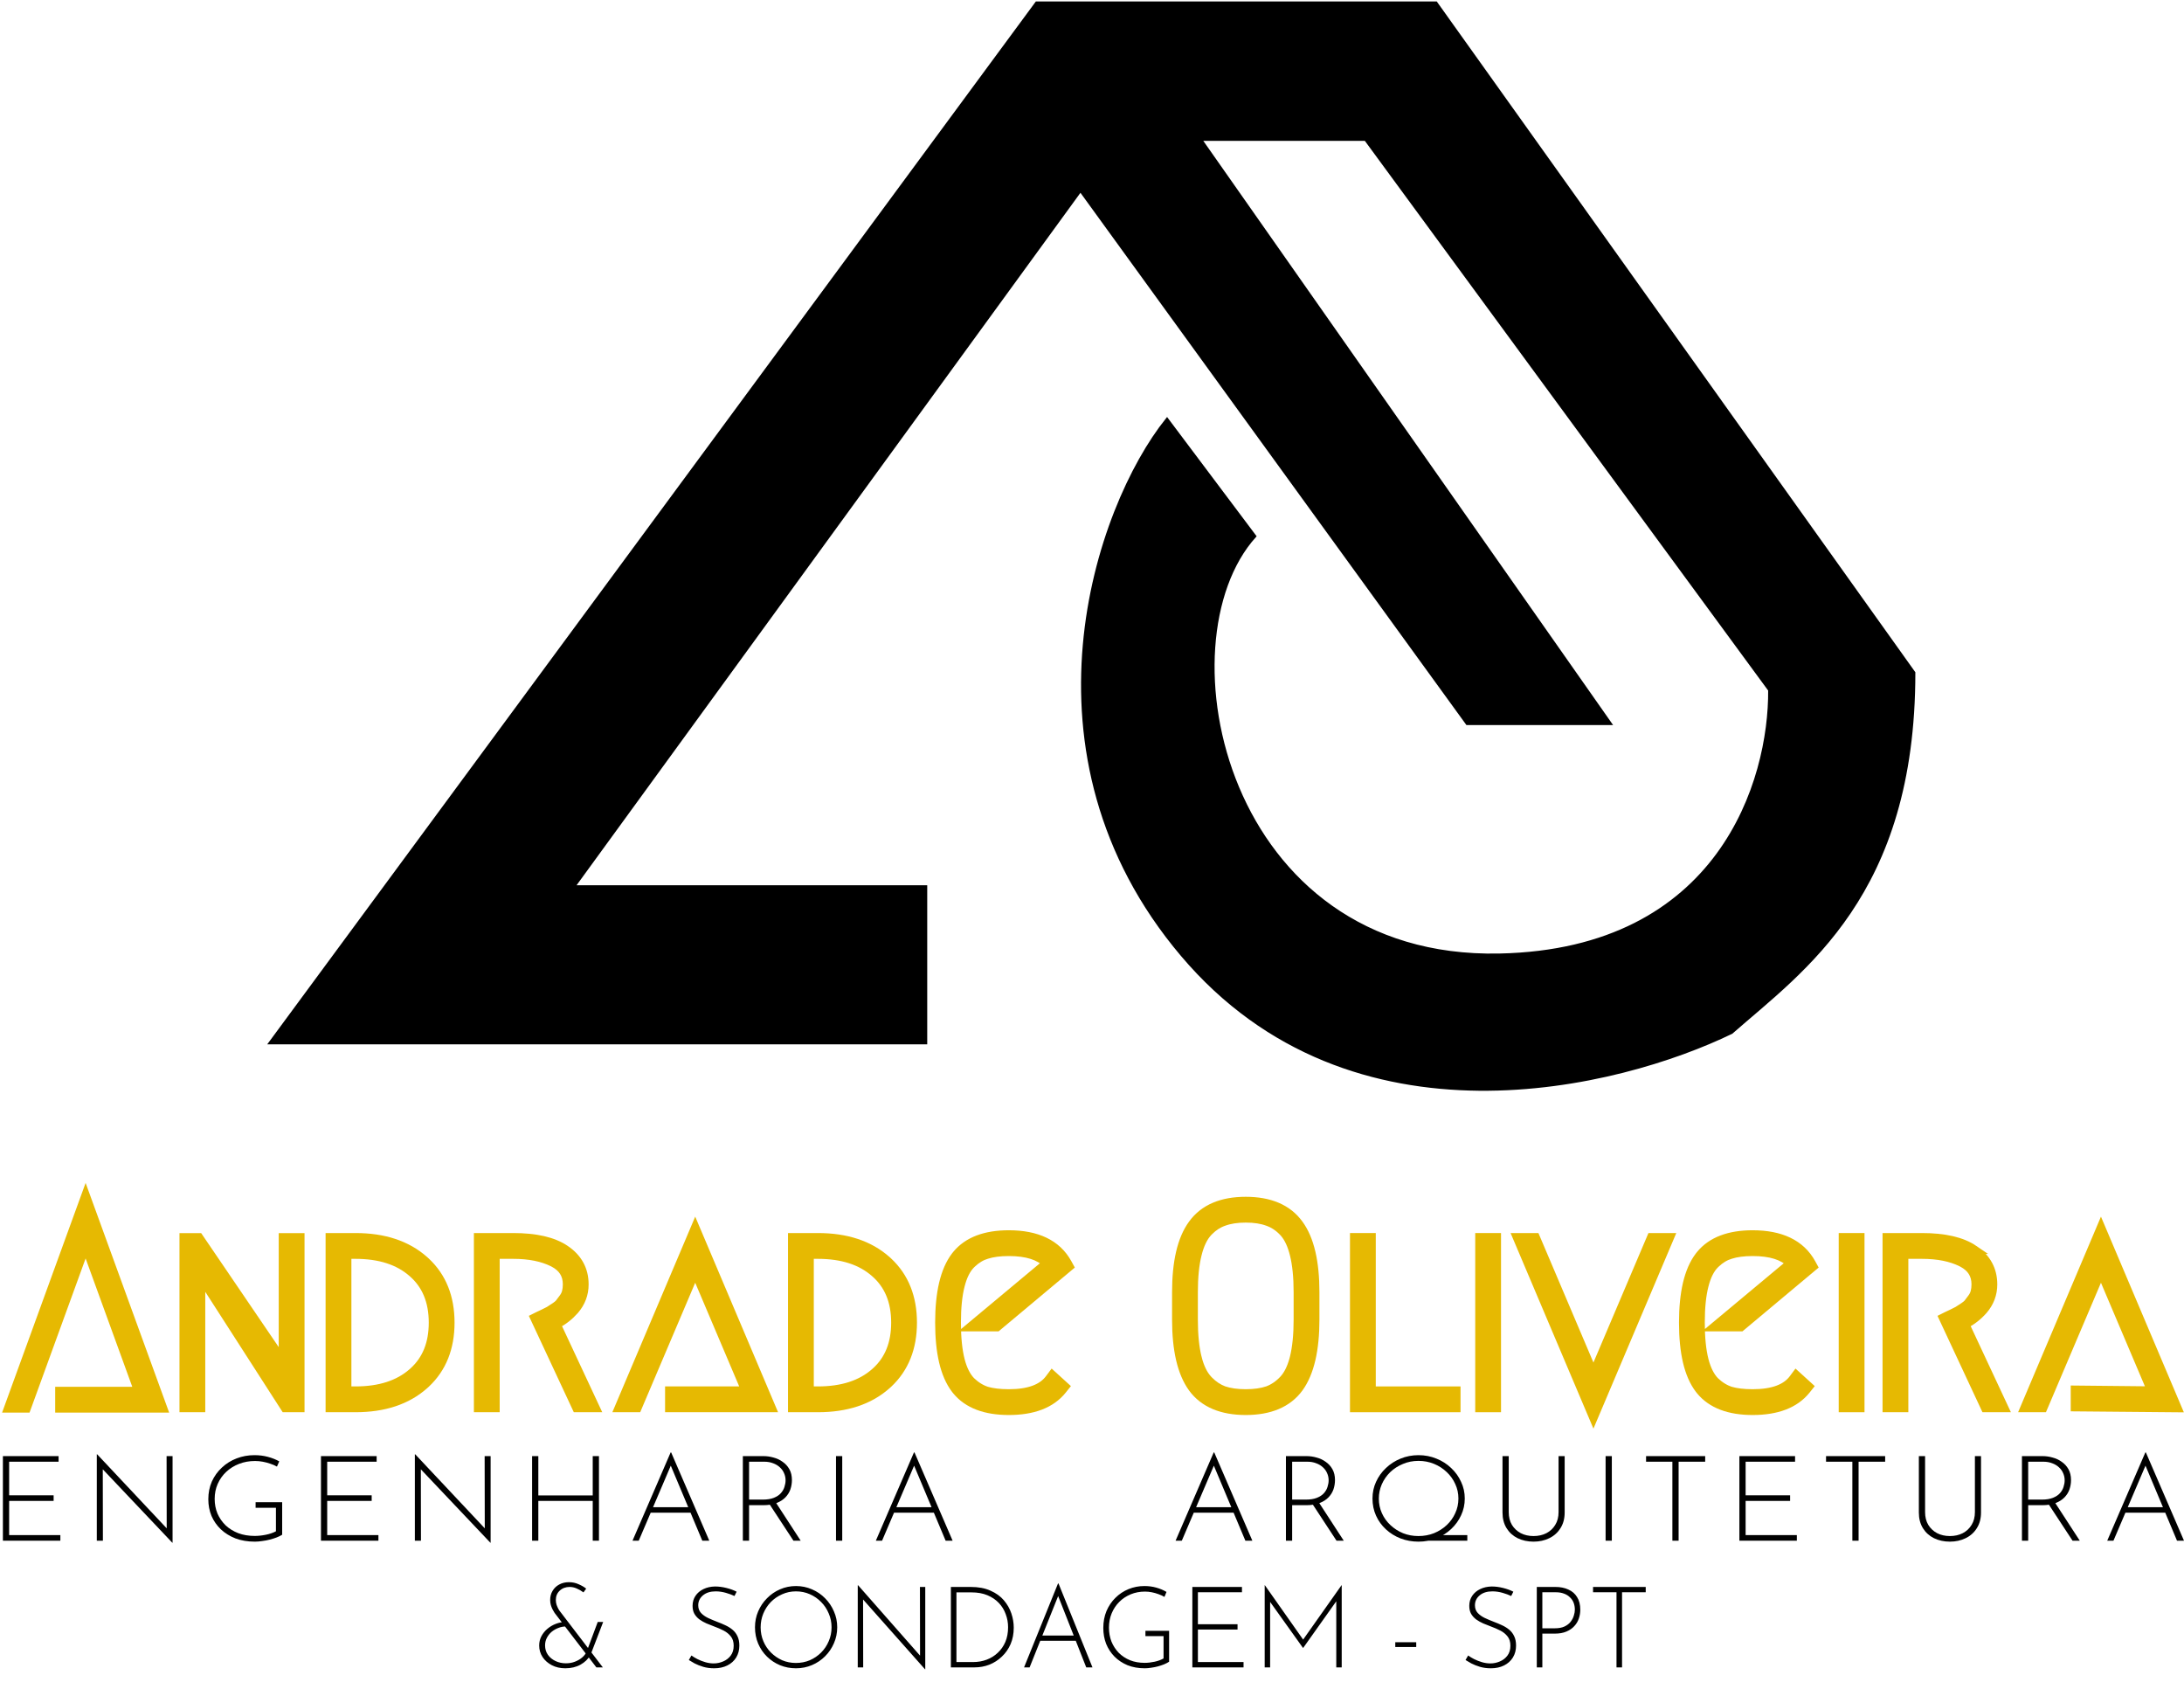 <svg width="752" height="584" viewBox="0 0 752 584" fill="none" xmlns="http://www.w3.org/2000/svg">
<path d="M725.564 530.389L738.694 500H738.869L752 530.389H749.593L738.169 503.199L739.657 502.42L727.708 530.389H725.564ZM731.91 518.865H745.697L746.31 520.751H731.385L731.91 518.865Z" fill="black"/>
<path d="M703.294 501.271C704.461 501.271 705.613 501.435 706.751 501.763C707.918 502.064 708.969 502.556 709.903 503.24C710.866 503.896 711.639 504.743 712.222 505.782C712.806 506.821 713.098 508.065 713.098 509.514C713.098 510.608 712.923 511.674 712.572 512.713C712.222 513.725 711.653 514.641 710.866 515.461C710.078 516.281 709.056 516.937 707.802 517.429C706.547 517.922 705.001 518.168 703.162 518.168H698.348V530.389H696.203V501.271H703.294ZM703.031 516.24C704.577 516.24 705.861 516.035 706.883 515.625C707.904 515.215 708.706 514.682 709.29 514.026C709.873 513.369 710.282 512.659 710.515 511.893C710.778 511.1 710.909 510.335 710.909 509.596C710.909 508.722 710.734 507.901 710.384 507.136C710.063 506.37 709.582 505.7 708.94 505.126C708.298 504.525 707.525 504.06 706.62 503.732C705.715 503.376 704.709 503.199 703.6 503.199H698.348V516.24H703.031ZM707.495 517.142L716.118 530.389H713.623L704.957 517.183L707.495 517.142Z" fill="black"/>
<path d="M662.85 520.546C662.85 522.241 663.215 523.704 663.944 524.934C664.703 526.165 665.724 527.122 667.008 527.805C668.292 528.461 669.751 528.789 671.385 528.789C673.048 528.789 674.521 528.461 675.805 527.805C677.118 527.122 678.14 526.165 678.869 524.934C679.628 523.704 680.007 522.241 680.007 520.546V501.271H682.108V520.669C682.108 522.774 681.626 524.579 680.664 526.083C679.73 527.586 678.446 528.735 676.812 529.528C675.207 530.32 673.398 530.717 671.385 530.717C669.371 530.717 667.548 530.32 665.914 529.528C664.309 528.735 663.039 527.586 662.106 526.083C661.172 524.579 660.705 522.774 660.705 520.669V501.271H662.85V520.546Z" fill="black"/>
<path d="M628.748 501.271H649.1V503.199H639.952V530.389H637.808V503.199H628.748V501.271Z" fill="black"/>
<path d="M598.912 501.271H618.083V503.199H601.057V514.764H616.376V516.691H601.057V528.461H618.695V530.389H598.912V501.271Z" fill="black"/>
<path d="M566.779 501.271H587.132V503.199H577.984V530.389H575.839V503.199H566.779V501.271Z" fill="black"/>
<path d="M552.844 501.271H554.988V530.389H552.844V501.271Z" fill="black"/>
<path d="M519.49 520.546C519.49 522.241 519.855 523.704 520.585 524.934C521.343 526.165 522.365 527.122 523.648 527.805C524.932 528.461 526.391 528.789 528.025 528.789C529.689 528.789 531.162 528.461 532.446 527.805C533.759 527.122 534.78 526.165 535.51 524.934C536.268 523.704 536.648 522.241 536.648 520.546V501.271H538.749V520.669C538.749 522.774 538.267 524.579 537.304 526.083C536.371 527.586 535.087 528.735 533.453 529.528C531.848 530.32 530.039 530.717 528.025 530.717C526.012 530.717 524.188 530.32 522.554 529.528C520.949 528.735 519.68 527.586 518.746 526.083C517.813 524.579 517.346 522.774 517.346 520.669V501.271H519.49V520.546Z" fill="black"/>
<path d="M493.499 528.461H505.229V530.389H490.479L493.499 528.461ZM472.578 515.871C472.578 513.82 472.986 511.907 473.803 510.129C474.62 508.325 475.758 506.739 477.217 505.372C478.676 503.978 480.354 502.898 482.251 502.132C484.177 501.34 486.234 500.943 488.422 500.943C490.611 500.943 492.668 501.34 494.593 502.132C496.519 502.898 498.212 503.978 499.671 505.372C501.13 506.739 502.268 508.325 503.085 510.129C503.931 511.907 504.354 513.82 504.354 515.871C504.354 517.922 503.931 519.849 503.085 521.653C502.268 523.431 501.13 525.003 499.671 526.37C498.212 527.737 496.519 528.803 494.593 529.569C492.668 530.334 490.611 530.717 488.422 530.717C486.234 530.717 484.177 530.348 482.251 529.61C480.354 528.871 478.676 527.832 477.217 526.493C475.758 525.153 474.62 523.581 473.803 521.777C472.986 519.972 472.578 518.004 472.578 515.871ZM474.766 515.912C474.766 517.689 475.116 519.357 475.817 520.915C476.517 522.474 477.495 523.841 478.749 525.016C480.004 526.192 481.448 527.122 483.082 527.805C484.746 528.461 486.511 528.789 488.378 528.789C490.304 528.789 492.099 528.461 493.762 527.805C495.425 527.122 496.884 526.192 498.139 525.016C499.393 523.841 500.371 522.474 501.071 520.915C501.801 519.357 502.165 517.675 502.165 515.871C502.165 514.094 501.801 512.426 501.071 510.868C500.371 509.309 499.393 507.942 498.139 506.767C496.884 505.564 495.425 504.62 493.762 503.937C492.099 503.253 490.319 502.912 488.422 502.912C486.496 502.912 484.702 503.267 483.039 503.978C481.375 504.661 479.916 505.605 478.662 506.808C477.436 508.011 476.473 509.405 475.773 510.991C475.102 512.549 474.766 514.19 474.766 515.912Z" fill="black"/>
<path d="M449.863 501.271C451.03 501.271 452.183 501.435 453.321 501.763C454.488 502.064 455.538 502.556 456.472 503.24C457.435 503.896 458.208 504.743 458.792 505.782C459.375 506.821 459.667 508.065 459.667 509.514C459.667 510.608 459.492 511.674 459.142 512.713C458.792 513.725 458.223 514.641 457.435 515.461C456.647 516.281 455.626 516.937 454.371 517.429C453.116 517.922 451.57 518.168 449.732 518.168H444.917V530.389H442.772V501.271H449.863ZM449.6 516.24C451.147 516.24 452.431 516.035 453.452 515.625C454.473 515.215 455.276 514.682 455.859 514.026C456.443 513.369 456.851 512.659 457.085 511.893C457.347 511.1 457.479 510.335 457.479 509.596C457.479 508.722 457.304 507.901 456.953 507.136C456.632 506.37 456.151 505.7 455.509 505.126C454.867 504.525 454.094 504.06 453.189 503.732C452.285 503.376 451.278 503.199 450.169 503.199H444.917V516.24H449.6ZM454.065 517.142L462.687 530.389H460.192L451.526 517.183L454.065 517.142Z" fill="black"/>
<path d="M404.779 530.389L417.909 500H418.085L431.215 530.389H428.808L417.384 503.199L418.872 502.42L406.924 530.389H404.779ZM411.125 518.865H424.912L425.525 520.751H410.6L411.125 518.865Z" fill="black"/>
<path d="M301.572 530.389L314.703 500H314.878L328.008 530.389H325.601L314.177 503.199L315.666 502.42L303.717 530.389H301.572ZM307.919 518.865H321.706L322.318 520.751H307.393L307.919 518.865Z" fill="black"/>
<path d="M287.855 501.271H290V530.389H287.855V501.271Z" fill="black"/>
<path d="M262.872 501.271C264.039 501.271 265.192 501.435 266.33 501.763C267.497 502.064 268.547 502.556 269.481 503.24C270.444 503.896 271.217 504.743 271.801 505.782C272.384 506.821 272.676 508.065 272.676 509.514C272.676 510.608 272.501 511.674 272.151 512.713C271.801 513.725 271.232 514.641 270.444 515.461C269.656 516.281 268.635 516.937 267.38 517.429C266.125 517.922 264.579 518.168 262.741 518.168H257.926V530.389H255.781V501.271H262.872ZM262.609 516.24C264.156 516.24 265.44 516.035 266.461 515.625C267.482 515.215 268.285 514.682 268.868 514.026C269.452 513.369 269.86 512.659 270.094 511.893C270.356 511.1 270.488 510.335 270.488 509.596C270.488 508.722 270.313 507.901 269.962 507.136C269.641 506.37 269.16 505.7 268.518 505.126C267.876 504.525 267.103 504.06 266.198 503.732C265.294 503.376 264.287 503.199 263.178 503.199H257.926V516.24H262.609ZM267.074 517.142L275.696 530.389H273.201L264.535 517.183L267.074 517.142Z" fill="black"/>
<path d="M217.788 530.389L230.918 500H231.093L244.224 530.389H241.817L230.393 503.199L231.881 502.42L219.932 530.389H217.788ZM224.134 518.865H237.921L238.534 520.751H223.609L224.134 518.865Z" fill="black"/>
<path d="M206.235 501.271V530.389H204.09V516.691H185.357V530.389H183.213V501.271H185.357V514.805H204.09V501.271H206.235Z" fill="black"/>
<path d="M168.845 531.086L144.334 505.208L144.903 504.798L144.947 530.389H142.846V500.656H142.978L167.488 526.739L166.919 526.903L166.875 501.271H168.932V531.086H168.845Z" fill="black"/>
<path d="M110.516 501.271H129.686V503.199H112.66V514.764H127.979V516.691H112.66V528.461H130.299V530.389H110.516V501.271Z" fill="black"/>
<path d="M97.157 528.338C96.632 528.666 95.99 528.981 95.231 529.281C94.502 529.555 93.714 529.801 92.868 530.02C92.022 530.238 91.146 530.402 90.242 530.512C89.366 530.648 88.535 530.717 87.747 530.717C85.296 530.717 83.078 530.348 81.094 529.61C79.139 528.844 77.461 527.805 76.061 526.493C74.66 525.153 73.58 523.608 72.822 521.859C72.092 520.081 71.728 518.168 71.728 516.117C71.728 513.902 72.136 511.866 72.953 510.006C73.799 508.147 74.952 506.548 76.411 505.208C77.87 503.841 79.562 502.789 81.488 502.05C83.414 501.312 85.456 500.943 87.615 500.943C89.249 500.943 90.781 501.134 92.211 501.517C93.67 501.9 94.983 502.419 96.15 503.076L95.362 504.88C94.691 504.497 93.933 504.169 93.087 503.896C92.24 503.595 91.365 503.363 90.46 503.199C89.585 503.035 88.71 502.953 87.834 502.953C85.85 502.953 84.012 503.281 82.32 503.937C80.627 504.593 79.154 505.509 77.899 506.685C76.644 507.86 75.667 509.241 74.966 510.827C74.266 512.412 73.916 514.135 73.916 515.994C73.916 517.798 74.237 519.48 74.879 521.038C75.55 522.569 76.484 523.923 77.68 525.098C78.906 526.247 80.365 527.149 82.057 527.805C83.749 528.434 85.631 528.748 87.703 528.748C88.928 528.748 90.212 528.612 91.555 528.338C92.897 528.065 94.049 527.668 95.012 527.149V519.07H88.009V517.142H97.157V528.338Z" fill="black"/>
<path d="M59.329 531.086L34.819 505.208L35.388 504.798L35.432 530.389H33.331V500.656H33.462L57.973 526.739L57.404 526.903L57.36 501.271H59.417V531.086H59.329Z" fill="black"/>
<path d="M1 501.271H20.171V503.199H3.145V514.764H18.464V516.691H3.145V528.461H20.783V530.389H1V501.271Z" fill="black"/>
<path d="M724.789 425.935L748.789 482.575L749.682 484.68L747.395 484.66L715.987 484.38L714.5 484.367V478.485L716.016 478.5L740.812 478.755L723.407 437.75L703.861 483.747L703.473 484.66H697.144L698.028 482.575L722.028 425.935L723.408 422.675L724.789 425.935Z" fill="#E6B902" stroke="#E6B902" stroke-width="3"/>
<path d="M661.764 425.98C669.446 425.98 675.498 427.307 679.699 430.177H679.698C683.993 433.068 686.208 437.108 686.208 442.168C686.208 445.484 685.08 448.453 682.87 451.019L682.856 451.035C681.068 453.054 678.983 454.685 676.614 455.928L689.043 482.525L690.042 484.66H683.561L683.158 483.794L669.717 454.995L669.1 453.671L670.406 453.018C670.556 452.943 671.115 452.68 672.042 452.248C672.993 451.772 673.668 451.435 674.066 451.236C674.466 450.97 675.089 450.566 675.929 450.026L676.23 449.829C676.881 449.388 677.324 449.007 677.604 448.693C678.031 448.142 678.492 447.53 678.984 446.854L678.99 446.845L678.997 446.836C679.465 446.212 679.796 445.547 680 444.834C680.217 444.017 680.329 443.131 680.329 442.168C680.329 440.4 679.911 438.938 679.128 437.725C678.391 436.583 677.278 435.58 675.716 434.747L675.398 434.582C671.823 432.794 667.3 431.86 661.764 431.86H655.584V484.66H649.705V425.98H661.764Z" fill="#E6B902" stroke="#E6B902" stroke-width="3"/>
<path d="M640.491 425.98V484.66H634.611V425.98H640.491Z" fill="#E6B902" stroke="#E6B902" stroke-width="3"/>
<path d="M603.485 425.02C613.1 425.02 620.033 428.197 623.713 434.919L624.304 436L623.359 436.791L599.84 456.47L599.422 456.82H590.224L593.404 454.168L616.52 434.888C613.963 432.333 609.745 430.9 603.485 430.9C600.384 430.9 597.863 431.243 595.883 431.883L595.864 431.889L595.844 431.895C594.063 432.419 592.366 433.419 590.755 434.948L590.433 435.26C588.897 436.796 587.651 439.172 586.795 442.538L586.793 442.544C585.94 445.833 585.497 450.08 585.497 455.32C585.497 460.559 585.94 464.84 586.795 468.198C587.646 471.48 588.888 473.865 590.435 475.476C592.137 477.114 593.947 478.222 595.865 478.846C597.857 479.429 600.385 479.74 603.485 479.74C610.574 479.74 615.046 477.904 617.451 474.679L618.439 473.354L619.662 474.466L621.774 476.386L622.814 477.332L621.938 478.431C618.029 483.335 611.742 485.62 603.485 485.62C595.475 485.62 589.343 483.409 585.474 478.678L585.107 478.212C581.35 473.272 579.617 465.535 579.617 455.32C579.617 445.104 581.35 437.368 585.107 432.428L585.474 431.962C589.343 427.232 595.475 425.02 603.485 425.02Z" fill="#E6B902" stroke="#E6B902" stroke-width="3"/>
<path d="M528.721 425.98L529.108 426.893L548.656 472.891L568.204 426.893L568.592 425.98H574.921L574.037 428.065L550.037 484.706L548.656 487.964L547.275 484.706L523.275 428.065L522.392 425.98H528.721Z" fill="#E6B902" stroke="#E6B902" stroke-width="3"/>
<path d="M515.334 425.98V484.66H509.454V425.98H515.334Z" fill="#E6B902" stroke="#E6B902" stroke-width="3"/>
<path d="M472.209 425.98V478.78H501.394V484.66H466.329V425.98H472.209Z" fill="#E6B902" stroke="#E6B902" stroke-width="3"/>
<path d="M428.938 413.5C437.123 413.5 443.349 416.044 447.235 421.409H447.236C451.038 426.594 452.807 434.503 452.807 444.856V454.264C452.807 464.62 451.036 472.555 447.241 477.8L447.236 477.807C443.347 483.11 437.12 485.62 428.938 485.62C420.757 485.62 414.53 483.11 410.641 477.807L410.635 477.8C406.839 472.555 405.07 464.62 405.07 454.264V444.856C405.07 434.503 406.839 426.594 410.641 421.409C414.527 416.044 420.753 413.5 428.938 413.5ZM428.938 419.38C425.928 419.38 423.426 419.78 421.396 420.534L421.379 420.541L421.36 420.547C419.502 421.184 417.793 422.276 416.233 423.86L415.923 424.184C414.365 425.853 413.11 428.37 412.251 431.87L412.25 431.876C411.393 435.302 410.95 439.619 410.95 444.856V454.264C410.95 459.497 411.392 463.847 412.249 467.34H412.25C413.108 470.772 414.361 473.263 415.923 474.937L416.234 475.262C417.796 476.852 419.512 477.979 421.382 478.676C423.42 479.371 425.928 479.74 428.938 479.74C431.951 479.74 434.46 479.37 436.499 478.674C438.492 477.93 440.31 476.698 441.954 474.937C443.418 473.367 444.611 471.08 445.462 467.973L445.627 467.34C446.484 463.847 446.927 459.497 446.927 454.264V444.856C446.927 439.619 446.483 435.302 445.627 431.876L445.626 431.87C444.82 428.589 443.666 426.171 442.242 424.507L441.954 424.184C440.311 422.423 438.498 421.227 436.516 420.547L436.498 420.541L436.48 420.534C434.451 419.78 431.949 419.38 428.938 419.38Z" fill="#E6B902" stroke="#E6B902" stroke-width="3"/>
<path d="M347.36 425.02C356.975 425.02 363.908 428.197 367.588 434.919L368.18 436L367.234 436.791L343.715 456.47L343.297 456.82H334.099L337.279 454.168L360.395 434.888C357.838 432.333 353.62 430.9 347.36 430.9C344.259 430.9 341.738 431.243 339.758 431.883L339.738 431.889L339.72 431.895C337.938 432.419 336.241 433.419 334.63 434.948L334.308 435.26C332.772 436.796 331.526 439.172 330.67 442.538L330.668 442.544C329.815 445.833 329.372 450.08 329.372 455.32C329.372 460.559 329.815 464.84 330.67 468.198C331.521 471.48 332.763 473.865 334.31 475.476C336.012 477.114 337.822 478.222 339.74 478.846C341.732 479.429 344.26 479.74 347.36 479.74C354.449 479.74 358.921 477.904 361.326 474.679L362.314 473.354L363.537 474.466L365.649 476.386L366.689 477.332L365.813 478.431C361.904 483.335 355.617 485.62 347.36 485.62C339.35 485.62 333.218 483.409 329.349 478.678L328.982 478.212C325.225 473.272 323.492 465.535 323.492 455.32C323.492 445.104 325.225 437.368 328.982 432.428L329.349 431.962C333.218 427.232 339.35 425.02 347.36 425.02Z" fill="#E6B902" stroke="#E6B902" stroke-width="3"/>
<path d="M281.625 425.98C291.366 425.98 299.305 428.552 305.277 433.845L305.83 434.349C311.458 439.616 314.23 446.66 314.23 455.32C314.23 463.979 311.458 471.024 305.83 476.291L305.277 476.794C299.305 482.088 291.366 484.66 281.625 484.66H272.829V425.98H281.625ZM278.709 478.78H281.625C290.009 478.78 296.471 476.641 301.183 472.526L301.19 472.52L301.627 472.132C306.076 468.079 308.35 462.534 308.35 455.32C308.35 447.873 305.927 442.205 301.19 438.12L301.183 438.114C296.471 433.998 290.009 431.86 281.625 431.86H278.709V478.78Z" fill="#E6B902" stroke="#E6B902" stroke-width="3"/>
<path d="M240.758 425.935L264.758 482.575L265.642 484.66H230.5V478.78H256.79L239.376 437.75L219.829 483.747L219.442 484.66H213.113L213.996 482.575L237.996 425.935L239.377 422.675L240.758 425.935Z" fill="#E6B902" stroke="#E6B902" stroke-width="3"/>
<path d="M176.733 425.98C184.415 425.98 190.467 427.307 194.667 430.177H194.667C198.962 433.068 201.177 437.108 201.177 442.168C201.177 445.484 200.048 448.453 197.838 451.019L197.825 451.035C196.036 453.054 193.952 454.685 191.583 455.928L204.012 482.525L205.01 484.66H198.53L198.126 483.794L184.686 454.995L184.069 453.671L185.375 453.018C185.524 452.943 186.083 452.68 187.01 452.248C187.962 451.772 188.637 451.435 189.035 451.236C189.435 450.97 190.058 450.566 190.898 450.026L191.199 449.829C191.85 449.388 192.292 449.007 192.573 448.693C193 448.142 193.461 447.53 193.953 446.854L193.958 446.845L193.965 446.836C194.433 446.212 194.765 445.547 194.969 444.834C195.185 444.017 195.297 443.131 195.297 442.168C195.297 440.4 194.88 438.938 194.097 437.725C193.36 436.583 192.247 435.58 190.685 434.747L190.367 434.582C186.792 432.794 182.269 431.86 176.733 431.86H170.553V484.66H164.673V425.98H176.733Z" fill="#E6B902" stroke="#E6B902" stroke-width="3"/>
<path d="M122.407 425.98C132.147 425.98 140.086 428.552 146.058 433.845L146.612 434.349C152.24 439.616 155.011 446.66 155.011 455.32C155.011 463.979 152.24 471.024 146.612 476.291L146.058 476.794C140.086 482.088 132.147 484.66 122.407 484.66H113.611V425.98H122.407ZM119.491 478.78H122.407C130.791 478.78 137.253 476.641 141.964 472.526L141.971 472.52L142.409 472.132C146.857 468.079 149.13 462.534 149.13 455.32C149.13 447.873 146.708 442.205 141.971 438.12L141.964 438.114C137.253 433.998 130.791 431.86 122.407 431.86H119.491V478.78Z" fill="#E6B902" stroke="#E6B902" stroke-width="3"/>
<path d="M68.472 426L68.918 426.656L97.474 468.628V426H103.355V484.66H98.156L97.713 483.972L69.178 439.604V484.66H63.298V426H68.472Z" fill="#E6B902" stroke="#E6B902" stroke-width="3"/>
<path d="M30.89 415.487L55.37 482.783L56.102 484.796H20.5V478.916H47.69L29.48 428.836L9.481 483.809L9.122 484.796H2.858L3.591 482.783L28.07 415.487L29.48 411.612L30.89 415.487Z" fill="#E6B902" stroke="#E6B902" stroke-width="3"/>
<path d="M207.57 574C207.492 574 207.323 574 207.063 574C206.829 574 206.582 574 206.322 574C206.062 574 205.828 574 205.62 574C205.438 574 205.347 574 205.347 574L190.956 555.241C190.748 554.877 190.514 554.474 190.254 554.032C190.02 553.564 189.825 553.07 189.669 552.55C189.513 552.004 189.435 551.419 189.435 550.795C189.435 549.625 189.708 548.585 190.254 547.675C190.8 546.739 191.554 546.011 192.516 545.491C193.504 544.945 194.622 544.672 195.87 544.672C197.092 544.672 198.21 544.906 199.224 545.374C200.264 545.816 201.135 546.323 201.837 546.895L200.901 548.182C200.121 547.61 199.328 547.155 198.522 546.817C197.742 546.479 196.949 546.31 196.143 546.31C194.765 546.31 193.621 546.739 192.711 547.597C191.827 548.429 191.385 549.495 191.385 550.795C191.385 551.393 191.476 551.965 191.658 552.511C191.866 553.057 192.061 553.499 192.243 553.837C192.451 554.175 192.568 554.37 192.594 554.422L207.57 574ZM194.778 559.921C193.946 559.921 193.101 560.09 192.243 560.428C191.411 560.74 190.644 561.182 189.942 561.754C189.266 562.326 188.72 563.015 188.304 563.821C187.888 564.601 187.68 565.472 187.68 566.434C187.68 567.656 188.005 568.735 188.655 569.671C189.305 570.581 190.176 571.296 191.268 571.816C192.36 572.336 193.556 572.596 194.856 572.596C195.974 572.596 197.001 572.414 197.937 572.05C198.899 571.686 199.731 571.205 200.433 570.607C201.135 570.009 201.642 569.359 201.954 568.657L203.163 569.905C202.487 571.153 201.395 572.206 199.887 573.064C198.379 573.896 196.637 574.312 194.661 574.312C192.919 574.312 191.372 573.961 190.02 573.259C188.668 572.557 187.602 571.621 186.822 570.451C186.042 569.255 185.652 567.929 185.652 566.473C185.652 565.329 185.899 564.276 186.393 563.314C186.913 562.326 187.602 561.468 188.46 560.74C189.318 560.012 190.28 559.44 191.346 559.024C192.412 558.608 193.517 558.387 194.661 558.361L194.778 559.921ZM205.815 558.361H207.687L203.358 569.632L201.993 568.579L205.815 558.361ZM252.897 549.43C252.091 549.04 251.103 548.676 249.933 548.338C248.763 548 247.593 547.831 246.423 547.831C244.603 547.831 243.147 548.286 242.055 549.196C240.963 550.106 240.417 551.25 240.417 552.628C240.417 553.668 240.729 554.539 241.353 555.241C241.977 555.917 242.796 556.502 243.81 556.996C244.824 557.464 245.903 557.919 247.047 558.361C247.957 558.699 248.854 559.076 249.738 559.492C250.648 559.908 251.467 560.415 252.195 561.013C252.923 561.611 253.495 562.352 253.911 563.236C254.353 564.12 254.574 565.212 254.574 566.512C254.574 568.046 254.21 569.411 253.482 570.607C252.754 571.777 251.74 572.687 250.44 573.337C249.14 573.987 247.632 574.312 245.916 574.312C244.538 574.312 243.277 574.143 242.133 573.805C241.015 573.467 240.027 573.077 239.169 572.635C238.337 572.167 237.674 571.777 237.18 571.465L238.077 569.905C238.649 570.321 239.338 570.737 240.144 571.153C240.976 571.569 241.873 571.92 242.835 572.206C243.797 572.492 244.759 572.635 245.721 572.635C246.839 572.635 247.918 572.414 248.958 571.972C250.024 571.53 250.895 570.867 251.571 569.983C252.273 569.073 252.624 567.929 252.624 566.551C252.624 565.225 252.299 564.159 251.649 563.353C250.999 562.521 250.167 561.845 249.153 561.325C248.139 560.805 247.06 560.337 245.916 559.921C245.032 559.583 244.148 559.232 243.264 558.868C242.38 558.478 241.574 558.023 240.846 557.503C240.118 556.957 239.533 556.307 239.091 555.553C238.675 554.799 238.467 553.889 238.467 552.823C238.467 551.497 238.805 550.34 239.481 549.352C240.157 548.364 241.067 547.597 242.211 547.051C243.381 546.479 244.707 546.18 246.189 546.154C247.489 546.154 248.802 546.323 250.128 546.661C251.48 546.999 252.65 547.428 253.638 547.948L252.897 549.43ZM259.958 560.194C259.958 558.244 260.322 556.424 261.05 554.734C261.778 553.018 262.792 551.51 264.092 550.21C265.392 548.884 266.887 547.857 268.577 547.129C270.293 546.375 272.126 545.998 274.076 545.998C276.026 545.998 277.859 546.375 279.575 547.129C281.291 547.857 282.799 548.884 284.099 550.21C285.399 551.51 286.413 553.018 287.141 554.734C287.895 556.424 288.272 558.244 288.272 560.194C288.272 562.144 287.895 563.977 287.141 565.693C286.413 567.383 285.399 568.878 284.099 570.178C282.799 571.478 281.291 572.492 279.575 573.22C277.859 573.948 276.026 574.312 274.076 574.312C272.126 574.312 270.293 573.961 268.577 573.259C266.887 572.557 265.392 571.569 264.092 570.295C262.792 569.021 261.778 567.526 261.05 565.81C260.322 564.094 259.958 562.222 259.958 560.194ZM261.908 560.233C261.908 561.923 262.22 563.509 262.844 564.991C263.468 566.473 264.339 567.773 265.457 568.891C266.575 570.009 267.862 570.893 269.318 571.543C270.8 572.167 272.373 572.479 274.037 572.479C275.753 572.479 277.352 572.167 278.834 571.543C280.316 570.893 281.616 570.009 282.734 568.891C283.852 567.773 284.723 566.473 285.347 564.991C285.997 563.509 286.322 561.91 286.322 560.194C286.322 558.504 285.997 556.918 285.347 555.436C284.723 553.928 283.852 552.615 282.734 551.497C281.616 550.353 280.316 549.456 278.834 548.806C277.352 548.156 275.766 547.831 274.076 547.831C272.36 547.831 270.761 548.169 269.279 548.845C267.797 549.495 266.497 550.392 265.379 551.536C264.287 552.68 263.429 554.006 262.805 555.514C262.207 556.996 261.908 558.569 261.908 560.233ZM318.509 574.663L296.669 550.054L297.176 549.664L297.215 574H295.343V545.725H295.46L317.3 570.529L316.793 570.685L316.754 546.31H318.587V574.663H318.509ZM327.411 574V546.31H334.236C336.914 546.31 339.189 546.739 341.061 547.597C342.959 548.429 344.493 549.534 345.663 550.912C346.833 552.29 347.691 553.798 348.237 555.436C348.783 557.074 349.056 558.699 349.056 560.311C349.056 562.417 348.692 564.315 347.964 566.005C347.236 567.669 346.235 569.099 344.961 570.295C343.713 571.491 342.283 572.414 340.671 573.064C339.059 573.688 337.356 574 335.562 574H327.411ZM329.322 572.167H335.055C336.719 572.167 338.279 571.894 339.735 571.348C341.191 570.802 342.465 570.009 343.557 568.969C344.675 567.929 345.546 566.681 346.17 565.225C346.794 563.743 347.106 562.066 347.106 560.194C347.106 558.608 346.833 557.1 346.287 555.67C345.767 554.214 344.974 552.927 343.908 551.809C342.842 550.691 341.529 549.807 339.969 549.157C338.409 548.507 336.589 548.182 334.509 548.182H329.322V572.167ZM352.605 574L364.305 545.101H364.461L376.161 574H374.016L363.837 548.143L365.163 547.402L354.516 574H352.605ZM358.26 563.041H370.545L371.091 564.835H357.792L358.26 563.041ZM402.549 572.05C402.081 572.362 401.509 572.661 400.833 572.947C400.183 573.207 399.481 573.441 398.727 573.649C397.973 573.857 397.193 574.013 396.387 574.117C395.607 574.247 394.866 574.312 394.164 574.312C391.98 574.312 390.004 573.961 388.236 573.259C386.494 572.531 384.999 571.543 383.751 570.295C382.503 569.021 381.541 567.552 380.865 565.888C380.215 564.198 379.89 562.378 379.89 560.428C379.89 558.322 380.254 556.385 380.982 554.617C381.736 552.849 382.763 551.328 384.063 550.054C385.363 548.754 386.871 547.753 388.587 547.051C390.303 546.349 392.123 545.998 394.047 545.998C395.503 545.998 396.868 546.18 398.142 546.544C399.442 546.908 400.612 547.402 401.652 548.026L400.95 549.742C400.352 549.378 399.676 549.066 398.922 548.806C398.168 548.52 397.388 548.299 396.582 548.143C395.802 547.987 395.022 547.909 394.242 547.909C392.474 547.909 390.836 548.221 389.328 548.845C387.82 549.469 386.507 550.34 385.389 551.458C384.271 552.576 383.4 553.889 382.776 555.397C382.152 556.905 381.84 558.543 381.84 560.311C381.84 562.027 382.126 563.626 382.698 565.108C383.296 566.564 384.128 567.851 385.194 568.969C386.286 570.061 387.586 570.919 389.094 571.543C390.602 572.141 392.279 572.44 394.125 572.44C395.217 572.44 396.361 572.31 397.557 572.05C398.753 571.79 399.78 571.413 400.638 570.919V563.236H394.398V561.403H402.549V572.05ZM410.553 546.31H427.635V548.143H412.464V559.141H426.114V560.974H412.464V572.167H428.181V574H410.553V546.31ZM435.461 574V545.686H435.5L449.15 565.069L448.331 564.952L461.942 545.686H461.981V574H460.109V550.093L460.265 551.029L448.721 567.292H448.643L437.021 551.029L437.333 550.171V574H435.461ZM480.423 565.342H487.638V566.98H480.423V565.342ZM520.336 549.43C519.53 549.04 518.542 548.676 517.372 548.338C516.202 548 515.032 547.831 513.862 547.831C512.042 547.831 510.586 548.286 509.494 549.196C508.402 550.106 507.856 551.25 507.856 552.628C507.856 553.668 508.168 554.539 508.792 555.241C509.416 555.917 510.235 556.502 511.249 556.996C512.263 557.464 513.342 557.919 514.486 558.361C515.396 558.699 516.293 559.076 517.177 559.492C518.087 559.908 518.906 560.415 519.634 561.013C520.362 561.611 520.934 562.352 521.35 563.236C521.792 564.12 522.013 565.212 522.013 566.512C522.013 568.046 521.649 569.411 520.921 570.607C520.193 571.777 519.179 572.687 517.879 573.337C516.579 573.987 515.071 574.312 513.355 574.312C511.977 574.312 510.716 574.143 509.572 573.805C508.454 573.467 507.466 573.077 506.608 572.635C505.776 572.167 505.113 571.777 504.619 571.465L505.516 569.905C506.088 570.321 506.777 570.737 507.583 571.153C508.415 571.569 509.312 571.92 510.274 572.206C511.236 572.492 512.198 572.635 513.16 572.635C514.278 572.635 515.357 572.414 516.397 571.972C517.463 571.53 518.334 570.867 519.01 569.983C519.712 569.073 520.063 567.929 520.063 566.551C520.063 565.225 519.738 564.159 519.088 563.353C518.438 562.521 517.606 561.845 516.592 561.325C515.578 560.805 514.499 560.337 513.355 559.921C512.471 559.583 511.587 559.232 510.703 558.868C509.819 558.478 509.013 558.023 508.285 557.503C507.557 556.957 506.972 556.307 506.53 555.553C506.114 554.799 505.906 553.889 505.906 552.823C505.906 551.497 506.244 550.34 506.92 549.352C507.596 548.364 508.506 547.597 509.65 547.051C510.82 546.479 512.146 546.18 513.628 546.154C514.928 546.154 516.241 546.323 517.567 546.661C518.919 546.999 520.089 547.428 521.077 547.948L520.336 549.43ZM535.548 546.31C537.264 546.31 538.759 546.609 540.033 547.207C541.333 547.779 542.334 548.65 543.036 549.82C543.764 550.964 544.128 552.407 544.128 554.149C544.128 555.189 543.959 556.203 543.621 557.191C543.309 558.153 542.789 559.024 542.061 559.804C541.359 560.584 540.449 561.208 539.331 561.676C538.239 562.144 536.913 562.378 535.353 562.378H531.063V574H529.152V546.31H535.548ZM535.353 560.545C536.705 560.545 537.823 560.337 538.707 559.921C539.617 559.479 540.319 558.933 540.813 558.283C541.333 557.607 541.697 556.905 541.905 556.177C542.139 555.449 542.256 554.773 542.256 554.149C542.256 553.265 542.113 552.459 541.827 551.731C541.541 551.003 541.112 550.379 540.54 549.859C539.994 549.313 539.318 548.897 538.512 548.611C537.706 548.299 536.783 548.143 535.743 548.143H531.063V560.545H535.353ZM548.524 546.31H566.659V548.143H558.508V574H556.597V548.143H548.524V546.31Z" fill="black"/>
<path d="M318.764 359.022V305.259H197.535L372.025 65.516L505.178 249.106H554.465L413.362 47.993H470.201L609.316 237.557C609.581 268.62 592.304 327.162 516.308 328.755C421.312 330.746 399.053 221.229 432.044 184.591L401.836 144.368C377.457 174.767 348.495 259.62 407.003 328.755C465.511 397.891 557.91 374.022 596.199 355.438C620.843 333.8 659 308.047 659 231.584L494.447 1H356.921L93 359.022H318.764Z" fill="black" stroke="black"/>
</svg>
